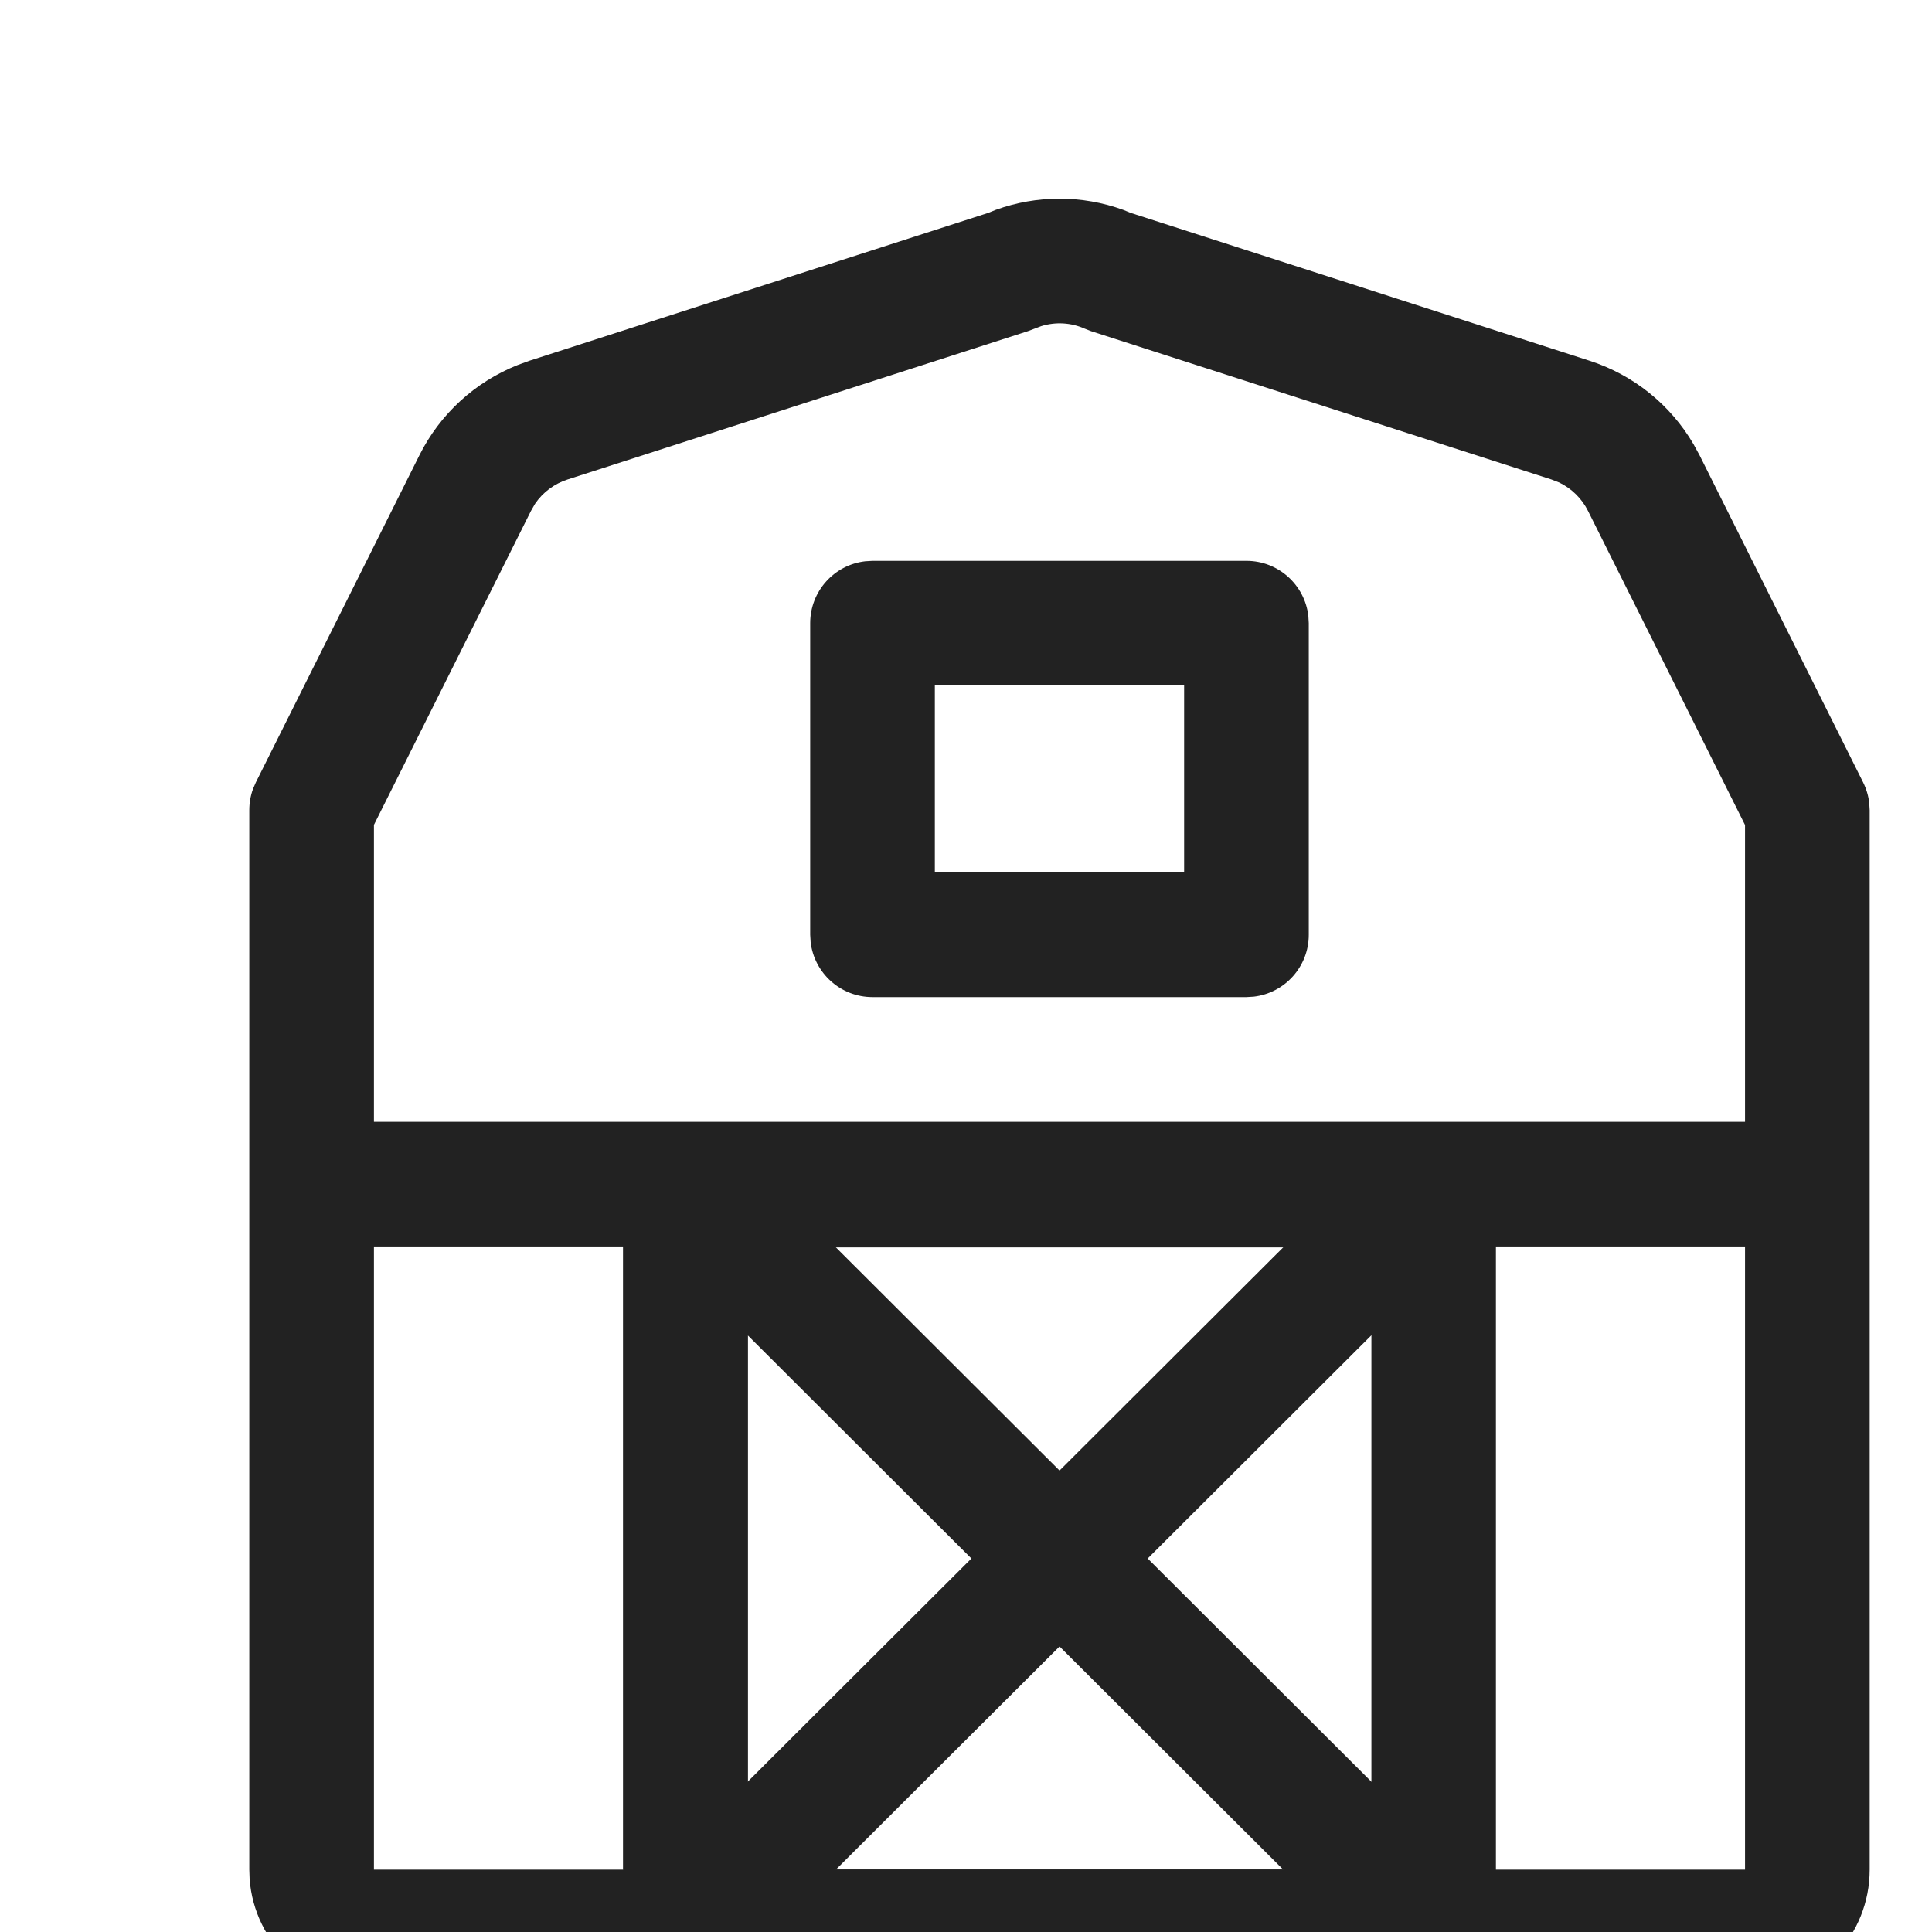 <?xml version="1.0" encoding="utf-8"?><!-- Uploaded to: SVG Repo, www.svgrepo.com, Generator: SVG Repo Mixer Tools -->
<svg width="28px" height="28px" viewBox="5 5 31 31" fill="none" xmlns="http://www.w3.org/2000/svg">
<path d="M34.993 17.884C34.98 17.769 34.946 17.656 34.894 17.552L32.27 12.304L32.174 12.128C31.803 11.494 31.21 11.016 30.507 10.789L23.143 8.416L23.022 8.367C22.362 8.128 21.638 8.128 20.978 8.367L20.856 8.416L13.493 10.789L13.304 10.858C12.622 11.13 12.06 11.643 11.73 12.304L9.106 17.552L9.06 17.658C9.02 17.767 9 17.884 9 18V35L9.005 35.149C9.082 36.184 9.946 37 11 37H33L33.149 36.994C34.184 36.917 35 36.054 35 35V18L34.993 17.884ZM33 35H11V25H33V35ZM33 23H11V18.235L13.519 13.199L13.586 13.082C13.711 12.899 13.893 12.763 14.106 12.694L21.495 10.313L21.707 10.233C21.936 10.162 22.185 10.175 22.406 10.274L22.505 10.313L29.894 12.694L30.018 12.742C30.217 12.838 30.381 12.998 30.481 13.199L33 18.237V23Z" fill="#222222"/>
<path d="M25 13.999H19L18.883 14.006C18.386 14.063 18 14.486 18 14.999V19.999L18.007 20.116C18.065 20.613 18.487 20.999 19 20.999H25L25.117 20.992C25.614 20.934 26 20.512 26 19.999V14.999L25.993 14.882C25.935 14.385 25.513 13.999 25 13.999ZM24 18.999H20V15.999H24V18.999Z" fill="#222222"/>
<path d="M16 24.125V35" stroke="#222222" stroke-width="2"/>
<path d="M28.004 35.996H27.269H15.998V24.016H28.004V34.63V35.996Z" stroke="#222222" stroke-width="1.998" stroke-linecap="round" stroke-linejoin="round"/>
<path d="M15.998 24.017L28.004 35.997" stroke="#222222" stroke-width="1.998" stroke-miterlimit="10"/>
<path d="M28.004 24.017L15.998 35.997" stroke="#222222" stroke-width="1.998" stroke-miterlimit="10"/>
</svg>